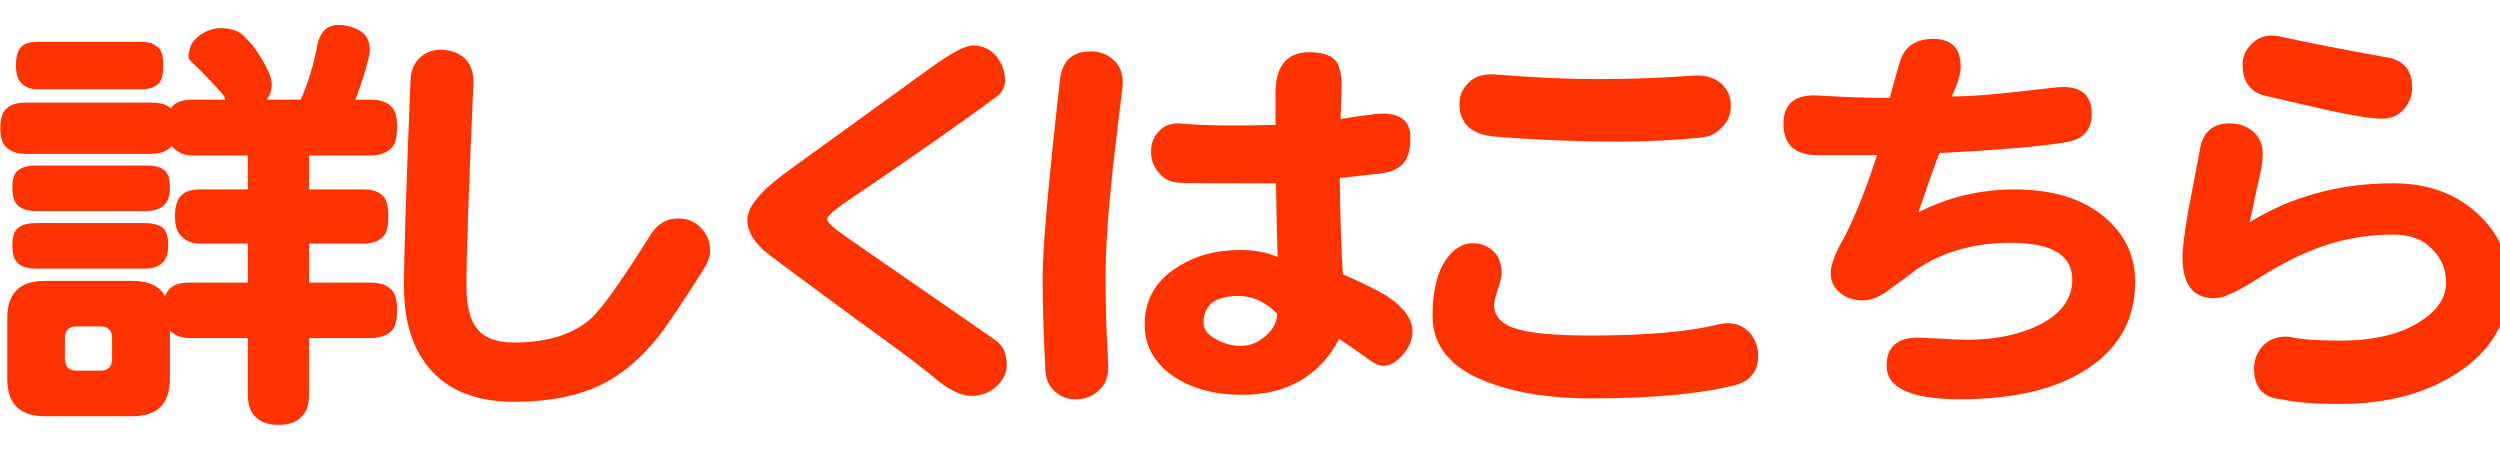 <?xml version="1.0" encoding="UTF-8" standalone="no"?>
<svg xmlns:xlink="http://www.w3.org/1999/xlink" height="14.0px" width="76.75px" xmlns="http://www.w3.org/2000/svg">
  <g transform="matrix(1.0, 0.0, 0.0, 1.0, -0.55, 0.75)">
    <g transform="matrix(1.0, 0.0, 0.0, 1.0, 0.0, 0.0)">
      <use fill="#ff3300" height="14.0" transform="matrix(0.013, 0.0, 0.0, 0.013, 0.0, 11.0)" width="76.75" xlink:href="#font_____________0"/>
      <use fill="#ff3300" height="14.0" transform="matrix(0.013, 0.0, 0.0, 0.013, 10.45, 11.0)" width="76.75" xlink:href="#font_____________1"/>
      <use fill="#ff3300" height="14.0" transform="matrix(0.013, 0.0, 0.0, 0.013, 20.9, 11.0)" width="76.75" xlink:href="#font_____________2"/>
    </g>
    <g transform="matrix(1.0, 0.0, 0.0, 1.0, 0.0, 0.0)">
      <use fill="#ff3300" height="14.0" transform="matrix(0.013, 0.0, 0.0, 0.013, 31.35, 11.0)" width="76.75" xlink:href="#font_____________3"/>
      <use fill="#ff3300" height="14.0" transform="matrix(0.013, 0.0, 0.0, 0.013, 42.8, 11.0)" width="76.75" xlink:href="#font_____________4"/>
      <use fill="#ff3300" height="14.0" transform="matrix(0.013, 0.0, 0.0, 0.013, 54.25, 11.0)" width="76.75" xlink:href="#font_____________5"/>
      <use fill="#ff3300" height="14.0" transform="matrix(0.013, 0.0, 0.0, 0.013, 65.7, 11.0)" width="76.75" xlink:href="#font_____________6"/>
    </g>
  </g>
  <defs>
    <g id="font_____________0">
      <path d="M223.5 -28.5 L223.5 -28.5 Q195.5 -28.5 195.5 -57.5 L195.5 -105.5 Q195.5 -133.0 223.5 -133.0 L279.5 -133.0 Q307.0 -133.0 307.0 -105.5 L307.0 -57.5 Q307.0 -28.5 279.5 -28.5 L223.5 -28.5 M128.0 -377.0 L128.0 -377.0 Q98.5 -377.0 85.0 -365.5 71.5 -355.5 71.5 -324.5 71.5 -294.0 85.0 -281.5 99.5 -269.5 128.0 -269.5 L384.0 -269.5 Q415.0 -269.5 429.0 -286.5 439.5 -299.0 439.5 -324.5 439.5 -355.5 427.0 -365.5 413.5 -377.0 384.0 -377.0 L128.0 -377.0 M128.0 -513.0 L128.0 -513.0 Q98.5 -513.0 85.0 -501.5 71.5 -491.5 71.5 -461.0 71.5 -430.0 85.0 -418.0 99.5 -405.5 128.0 -405.5 L387.0 -405.5 Q419.0 -405.5 433.0 -423.0 443.5 -435.0 443.5 -461.0 443.5 -491.5 431.0 -501.5 418.0 -513.0 387.0 -513.0 L128.0 -513.0 M131.0 -805.0 L131.0 -805.0 Q105.5 -805.0 94.0 -794.5 80.0 -782.5 80.0 -749.5 80.0 -718.0 94.0 -706.5 107.5 -693.0 131.0 -693.0 L376.0 -693.0 Q406.5 -693.0 420.0 -710.5 428.0 -721.0 428.0 -749.5 428.0 -784.5 413.5 -793.5 401.5 -805.0 376.0 -805.0 L131.0 -805.0 M563.0 -837.5 L563.0 -837.5 Q547.0 -837.5 529.5 -829.5 504.0 -817.0 493.5 -797.5 487.5 -781.5 487.5 -769.0 487.5 -765.0 490.5 -762.0 544.0 -710.5 571.5 -677.0 572.5 -672.5 574.5 -668.5 L499.5 -668.5 Q467.0 -668.5 453.5 -656.5 449.5 -653.5 445.5 -648.0 432.0 -661.5 399.5 -661.5 L103.5 -661.5 Q72.5 -661.5 58.5 -648.0 43.0 -636.0 43.0 -601.0 43.0 -567.5 58.5 -555.0 74.0 -540.5 103.5 -540.5 L399.5 -540.5 Q432.0 -540.5 447.5 -559.0 450.5 -556.0 453.5 -553.0 471.0 -536.5 499.5 -536.5 L627.5 -536.5 627.5 -456.5 516.0 -456.5 Q485.5 -456.5 473.0 -444.5 455.5 -431.0 455.5 -393.0 455.5 -357.5 473.0 -344.0 488.5 -328.5 516.0 -328.5 L627.5 -328.5 627.5 -236.5 491.5 -236.5 Q459.0 -236.5 445.5 -224.0 437.5 -218.0 432.0 -205.0 411.5 -240.5 355.5 -240.5 L147.5 -240.5 Q59.5 -240.5 59.5 -152.5 L59.5 -9.0 Q59.5 79.0 147.5 79.0 L355.5 79.0 Q443.5 79.0 443.5 -9.0 L443.5 -123.0 Q444.5 -122.0 445.5 -121.0 463.0 -105.5 491.5 -105.5 L627.5 -105.5 627.5 26.5 Q627.5 64.5 646.0 81.0 664.5 99.5 699.5 99.5 736.5 99.5 753.5 81.0 772.0 65.5 772.0 26.5 L772.0 -105.5 915.5 -105.5 Q953.5 -105.5 970.0 -126.0 980.0 -139.0 980.0 -173.0 980.0 -213.0 962.5 -223.0 948.5 -236.5 915.5 -236.5 L772.0 -236.5 772.0 -328.5 900.0 -328.5 Q935.0 -328.5 950.5 -349.0 959.5 -361.5 959.5 -393.0 959.5 -432.0 944.0 -443.5 930.0 -456.5 900.0 -456.5 L772.0 -456.5 772.0 -536.5 915.5 -536.5 Q953.5 -536.5 970.0 -558.0 980.0 -571.5 980.0 -605.0 980.0 -644.0 962.5 -655.5 948.5 -668.5 915.5 -668.5 L881.5 -668.5 Q902.0 -721.0 913.5 -770.0 915.5 -778.0 915.5 -785.5 915.5 -818.0 892.0 -831.5 867.5 -845.0 839.5 -845.0 801.0 -843.5 791.5 -796.5 779.5 -730.0 752.5 -668.5 L671.0 -668.5 Q684.0 -681.0 684.0 -705.5 684.0 -723.0 667.5 -752.5 642.0 -797.5 623.5 -813.0 605.0 -837.5 563.0 -837.5" fill-rule="evenodd" stroke="none"/>
    </g>
    <g id="font_____________1">
      <path d="M915.5 -311.5 L915.5 -311.5 Q915.5 -343.0 894.0 -365.5 872.5 -388.0 840.5 -388.0 801.0 -388.0 777.0 -353.0 674.0 -188.5 635.0 -152.5 571.5 -95.0 452.5 -95.0 392.0 -95.0 366.5 -126.0 340.0 -156.5 340.0 -227.5 340.0 -339.0 356.5 -708.5 357.5 -745.5 335.0 -767.0 314.5 -784.5 283.5 -786.5 254.0 -787.5 232.5 -770.0 209.0 -749.5 208.0 -714.5 192.5 -340.0 192.5 -227.5 192.5 -108.5 249.0 -38.0 316.5 45.0 452.5 45.0 574.5 45.0 657.5 5.0 729.0 -29.5 790.5 -105.5 824.5 -147.5 904.0 -274.5 915.5 -294.0 915.5 -311.5" fill-rule="evenodd" stroke="none"/>
    </g>
    <g id="font_____________2">
      <path d="M812.0 -42.0 L812.0 -42.0 Q812.0 -82.0 785.5 -100.5 557.0 -259.0 436.5 -342.0 388.0 -375.0 388.0 -386.0 388.0 -396.5 434.0 -428.0 648.0 -572.5 787.5 -675.0 808.0 -690.0 808.0 -713.5 808.0 -745.5 787.5 -771.0 766.0 -796.5 732.0 -796.5 705.5 -796.5 632.0 -743.5 408.5 -581.5 296.0 -500.5 199.5 -431.0 199.5 -385.0 199.5 -342.0 250.0 -303.0 313.5 -255.0 468.0 -141.5 600.0 -47.0 642.0 -11.0 692.5 31.0 728.0 31.0 765.0 31.0 788.5 8.0 812.0 -14.5 812.0 -42.0" fill-rule="evenodd" stroke="none"/>
    </g>
    <g id="font_____________3">
      <path d="M281.5 -698.5 L281.5 -698.5 Q285.5 -737.0 263.0 -760.0 239.5 -782.5 207.0 -782.5 141.5 -782.5 134.0 -715.5 93.0 -353.0 93.0 -248.0 93.0 -149.5 99.5 -30.5 100.5 2.0 123.0 21.5 142.5 39.0 172.0 39.0 204.0 39.0 226.5 17.5 249.0 -3.0 248.0 -40.0 241.5 -152.5 241.5 -248.0 241.5 -342.0 258.0 -499.5 269.5 -600.0 281.5 -698.5 M647.0 -163.0 L647.0 -163.0 Q646.0 -133.0 619.5 -110.5 593.0 -87.0 561.0 -87.0 531.5 -87.0 505.0 -101.5 473.0 -117.5 473.0 -141.5 473.0 -205.0 556.0 -205.0 605.0 -205.0 647.0 -163.0 M966.5 -121.0 L966.5 -121.0 Q966.5 -163.0 910.5 -201.5 876.5 -224.0 802.0 -256.0 796.5 -342.0 794.5 -483.5 856.0 -490.5 875.5 -492.5 922.5 -495.5 942.0 -515.0 961.5 -533.5 961.5 -579.5 961.5 -641.0 882.5 -635.0 827.5 -628.5 796.5 -622.5 799.0 -687.0 799.0 -704.5 799.0 -745.5 782.5 -763.0 765.0 -780.5 723.0 -780.5 645.0 -780.5 643.0 -688.0 643.0 -678.0 643.0 -656.5 643.0 -631.0 643.0 -609.0 507.0 -605.0 427.0 -611.5 389.0 -616.5 368.5 -595.0 348.0 -574.5 349.0 -542.5 350.0 -514.0 369.5 -493.5 388.0 -472.0 422.0 -472.0 431.0 -471.0 644.0 -471.0 646.0 -349.0 648.0 -297.0 609.5 -313.5 560.0 -313.5 471.0 -313.5 407.5 -270.5 334.0 -223.0 334.0 -137.0 334.0 -62.5 401.5 -15.5 466.0 28.5 564.5 28.5 723.0 28.5 793.5 -103.5 849.0 -65.5 864.5 -54.0 883.5 -40.0 897.0 -40.0 921.5 -40.0 944.0 -66.5 966.5 -93.0 966.5 -121.0" fill-rule="evenodd" stroke="none"/>
    </g>
    <g id="font_____________4">
      <path d="M846.0 6.0 L846.0 6.0 Q902.0 -8.0 902.0 -64.5 902.0 -94.0 882.5 -117.5 862.0 -140.5 830.5 -140.5 820.5 -140.5 809.0 -138.0 702.5 -111.5 508.0 -111.5 386.0 -111.5 336.0 -126.0 278.5 -141.5 278.5 -183.5 278.5 -194.5 287.0 -220.0 296.0 -244.5 296.0 -260.0 296.0 -291.0 277.5 -310.0 258.0 -328.5 230.5 -329.5 192.5 -330.5 165.0 -291.0 133.0 -244.5 133.0 -158.5 133.0 -45.0 275.5 3.0 370.5 37.0 508.0 37.0 721.0 37.0 846.0 6.0 M837.5 -653.5 L837.5 -653.5 Q837.5 -685.0 816.0 -705.5 790.5 -729.0 744.5 -725.0 632.0 -717.0 525.5 -717.0 415.0 -717.0 280.5 -728.0 241.5 -731.0 219.0 -709.5 196.5 -688.0 196.5 -658.5 196.5 -590.0 277.5 -581.5 425.0 -569.5 570.5 -569.5 673.0 -569.5 763.0 -578.5 797.5 -580.5 818.0 -605.0 837.5 -624.5 837.5 -653.5" fill-rule="evenodd" stroke="none"/>
    </g>
    <g id="font_____________5">
      <path d="M911.5 -238.5 L911.5 -238.5 Q911.5 -333.0 834.5 -395.0 758.0 -456.5 626.5 -456.5 506.0 -456.5 399.5 -402.5 434.0 -504.0 449.5 -542.5 661.5 -553.0 750.5 -568.5 809.0 -578.5 809.0 -635.0 809.0 -698.5 740.5 -698.5 730.0 -698.5 632.0 -687.0 533.5 -676.0 478.0 -676.0 499.5 -720.0 499.5 -746.5 499.5 -812.0 435.0 -812.0 371.5 -812.0 355.5 -756.5 334.0 -682.0 332.0 -672.5 261.0 -672.5 168.0 -678.0 81.0 -685.0 81.0 -611.5 81.0 -537.5 162.0 -537.5 314.5 -537.5 302.0 -537.5 257.0 -398.5 212.0 -320.5 192.5 -281.5 192.5 -258.0 192.5 -231.5 214.0 -213.0 235.5 -194.5 268.5 -194.5 299.0 -194.5 335.0 -223.0 365.5 -244.5 396.5 -268.5 489.5 -330.5 617.5 -330.5 763.0 -330.5 763.0 -243.5 763.0 -169.0 668.5 -129.0 602.0 -101.5 515.0 -101.5 486.5 -101.5 446.5 -104.5 406.5 -106.5 398.5 -106.5 324.5 -106.5 324.5 -40.0 324.5 39.0 498.5 39.0 688.0 39.0 796.5 -31.5 911.5 -105.5 911.5 -238.5" fill-rule="evenodd" stroke="none"/>
    </g>
    <g id="font_____________6">
      <path d="M913.5 -236.5 L913.5 -236.5 Q913.5 -327.5 844.0 -395.0 765.0 -471.0 640.0 -471.0 450.5 -471.0 301.0 -379.0 310.5 -420.0 318.5 -461.0 332.0 -512.0 332.0 -541.5 332.0 -574.5 308.5 -594.0 285.5 -612.5 254.0 -612.5 193.5 -612.5 183.5 -550.0 171.0 -482.5 157.5 -413.5 142.5 -328.5 142.5 -297.0 142.5 -199.5 218.0 -199.5 246.0 -199.5 307.0 -237.5 390.0 -290.0 441.5 -310.0 535.5 -350.0 640.0 -350.0 701.5 -350.0 734.0 -313.5 765.0 -282.5 765.0 -236.5 765.0 -184.5 706.5 -146.5 637.0 -99.5 515.0 -99.5 431.0 -99.5 395.5 -108.5 357.5 -111.5 334.0 -89.0 311.5 -65.5 311.5 -34.0 311.5 34.0 376.0 39.0 421.0 50.0 515.0 50.0 679.0 50.0 790.5 -22.5 913.5 -101.5 913.5 -236.5 M685.0 -697.5 L685.0 -697.5 Q685.0 -760.0 621.5 -769.0 452.5 -799.5 371.5 -818.0 364.5 -820.0 355.5 -820.0 324.5 -820.0 305.0 -799.5 284.5 -779.0 284.5 -751.5 284.5 -687.0 345.0 -676.0 413.5 -660.5 483.5 -644.0 578.5 -623.5 613.5 -623.5 646.0 -623.5 665.5 -646.0 685.0 -668.5 685.0 -697.5" fill-rule="evenodd" stroke="none"/>
    </g>
  </defs>
</svg>
